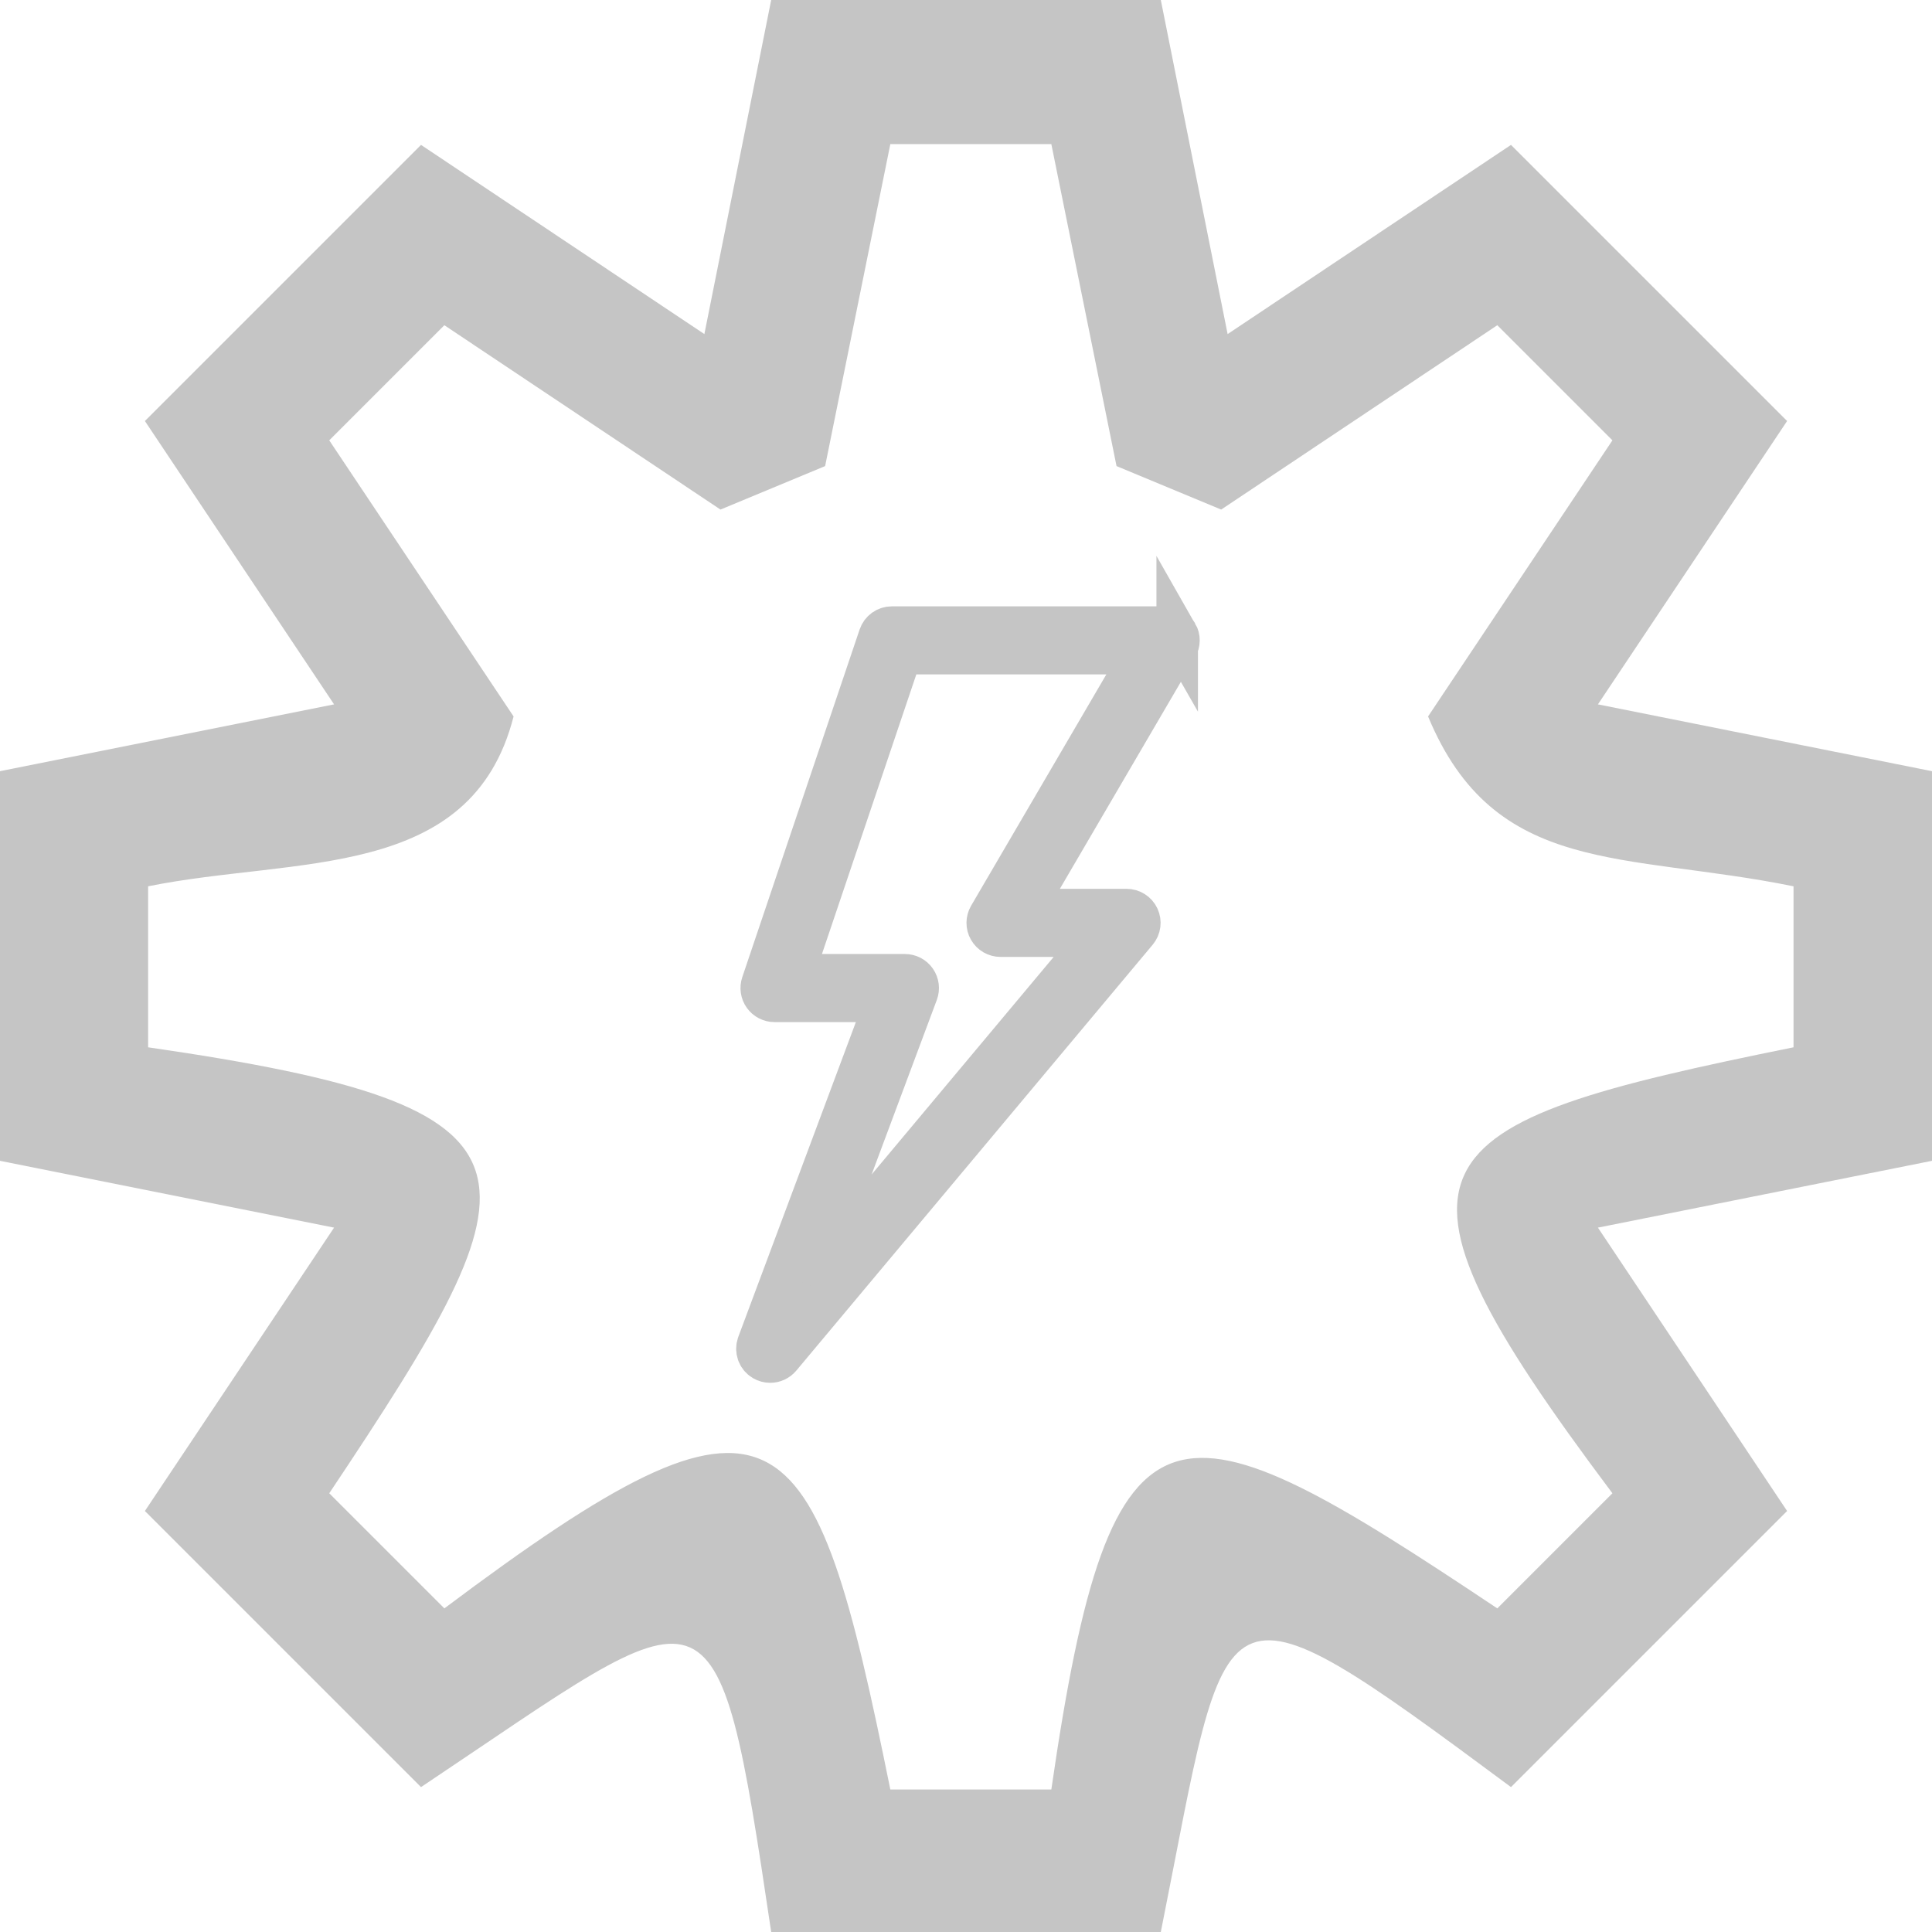 <?xml version="1.0" encoding="UTF-8" standalone="no"?>
<svg
   width="24"
   height="24"
   viewBox="0 0 24 24"
   fill="none"
   version="1.1"
   id="svg4"
   sodipodi:docname="analyze_settings.svg"
   xml:space="preserve"
   inkscape:version="1.2.2 (b0a8486541, 2022-12-01)"
   xmlns:inkscape="http://www.inkscape.org/namespaces/inkscape"
   xmlns:sodipodi="http://sodipodi.sourceforge.net/DTD/sodipodi-0.dtd"
   xmlns="http://www.w3.org/2000/svg"
   xmlns:svg="http://www.w3.org/2000/svg"><defs
     id="defs8" /><sodipodi:namedview
     id="namedview6"
     pagecolor="#ffffff"
     bordercolor="#000000"
     borderopacity="0.25"
     inkscape:showpageshadow="2"
     inkscape:pageopacity="0.0"
     inkscape:pagecheckerboard="0"
     inkscape:deskcolor="#d1d1d1"
     showgrid="false"
     inkscape:zoom="10.373227"
     inkscape:cx="-4.0970858"
     inkscape:cy="19.184002"
     inkscape:window-width="1920"
     inkscape:window-height="1011"
     inkscape:window-x="1920"
     inkscape:window-y="32"
     inkscape:window-maximized="1"
     inkscape:current-layer="svg4" /><path
     fill-rule="evenodd"
     clip-rule="evenodd"
     d="M 19.85,8.75 24,9.58 V 14.42 l -4.15,0.83 2.35,3.52 -3.43,3.43 C 15.013,19.413 15.285,19.675 14.42,24 H 9.58 C 8.892,19.373 8.898,19.751 5.23,22.2 L 1.8,18.77 4.15,15.25 0,14.42 V 9.58 L 4.15,8.75 1.8,5.23 5.23,1.8 8.75,4.15 9.58,0 H 14.42 l 0.83,4.15 3.52,-2.35 3.43,3.43 z m 2.43,4.26 v -2 C 20.176,10.582 18.568,10.894 17.74,8.9 l 2.29,-3.43 -1.43,-1.43 -3.43,2.29 -1.3,-0.54 -0.81,-4 h -2 l -0.81,4 L 8.95,6.33 5.52,4.04 4.09,5.47 6.38,8.9 C 5.856,10.953 3.673,10.639 1.84,11.01 v 2 c 5.164,0.748 4.939,1.513 2.25,5.54 l 1.43,1.43 c 4.167,-3.126 4.576,-2.51 5.54,2.25 h 2 c 0.748,-5.164 1.513,-4.939 5.54,-2.25 l 1.43,-1.43 c -3.126,-4.167 -2.51,-4.576 2.25,-5.54 z"
     fill="#c5c5c5"
     id="path2"
     sodipodi:nodetypes="cccccccccccccccccccccccccccccccccccccccccccccc" /><g
     style="fill:#c5c5c5;fill-opacity:1;stroke:#c5c5c5;stroke-width:23.446;stroke-dasharray:none;stroke-opacity:1"
     id="g251"
     transform="matrix(0.022,0,0,0.022,7.459,7.79)"><g
       id="g241"
       style="fill:#c5c5c5;fill-opacity:1;stroke:#c5c5c5;stroke-width:23.446;stroke-dasharray:none;stroke-opacity:1">
	<g
   id="g239"
   style="fill:#c5c5c5;fill-opacity:1;stroke:#c5c5c5;stroke-width:23.446;stroke-dasharray:none;stroke-opacity:1">
		<path
   d="M 325.662,3.768 C 324.325,1.437 321.844,0 319.157,0 H 164.555 c -3.218,0 -6.078,2.053 -7.107,5.102 L 91.19,201.421 c -0.772,2.289 -0.394,4.81 1.014,6.772 1.409,1.962 3.677,3.126 6.093,3.126 h 62.812 L 88.817,404.876 c -1.278,3.422 0.096,7.268 3.254,9.106 1.18,0.686 2.48,1.018 3.769,1.018 2.16,0 4.287,-0.932 5.756,-2.687 l 201.228,-240.49 c 1.869,-2.234 2.276,-5.348 1.043,-7.987 -1.232,-2.639 -3.882,-4.326 -6.795,-4.326 H 238.978 L 325.632,11.286 c 1.356,-2.32 1.368,-5.187 0.03,-7.518 z M 219.429,163.223 c -1.356,2.32 -1.368,5.187 -0.03,7.518 1.337,2.331 3.818,3.768 6.505,3.768 h 55.111 L 118.189,369.107 178.943,206.443 c 0.86,-2.302 0.537,-4.88 -0.865,-6.9 -1.401,-2.019 -3.703,-3.224 -6.161,-3.224 H 108.744 L 169.939,15 h 136.145 z"
   id="path237"
   style="fill:#c5c5c5;fill-opacity:1;stroke:#c5c5c5;stroke-width:23.446;stroke-dasharray:none;stroke-opacity:1" />
	</g>
</g></g></svg>
